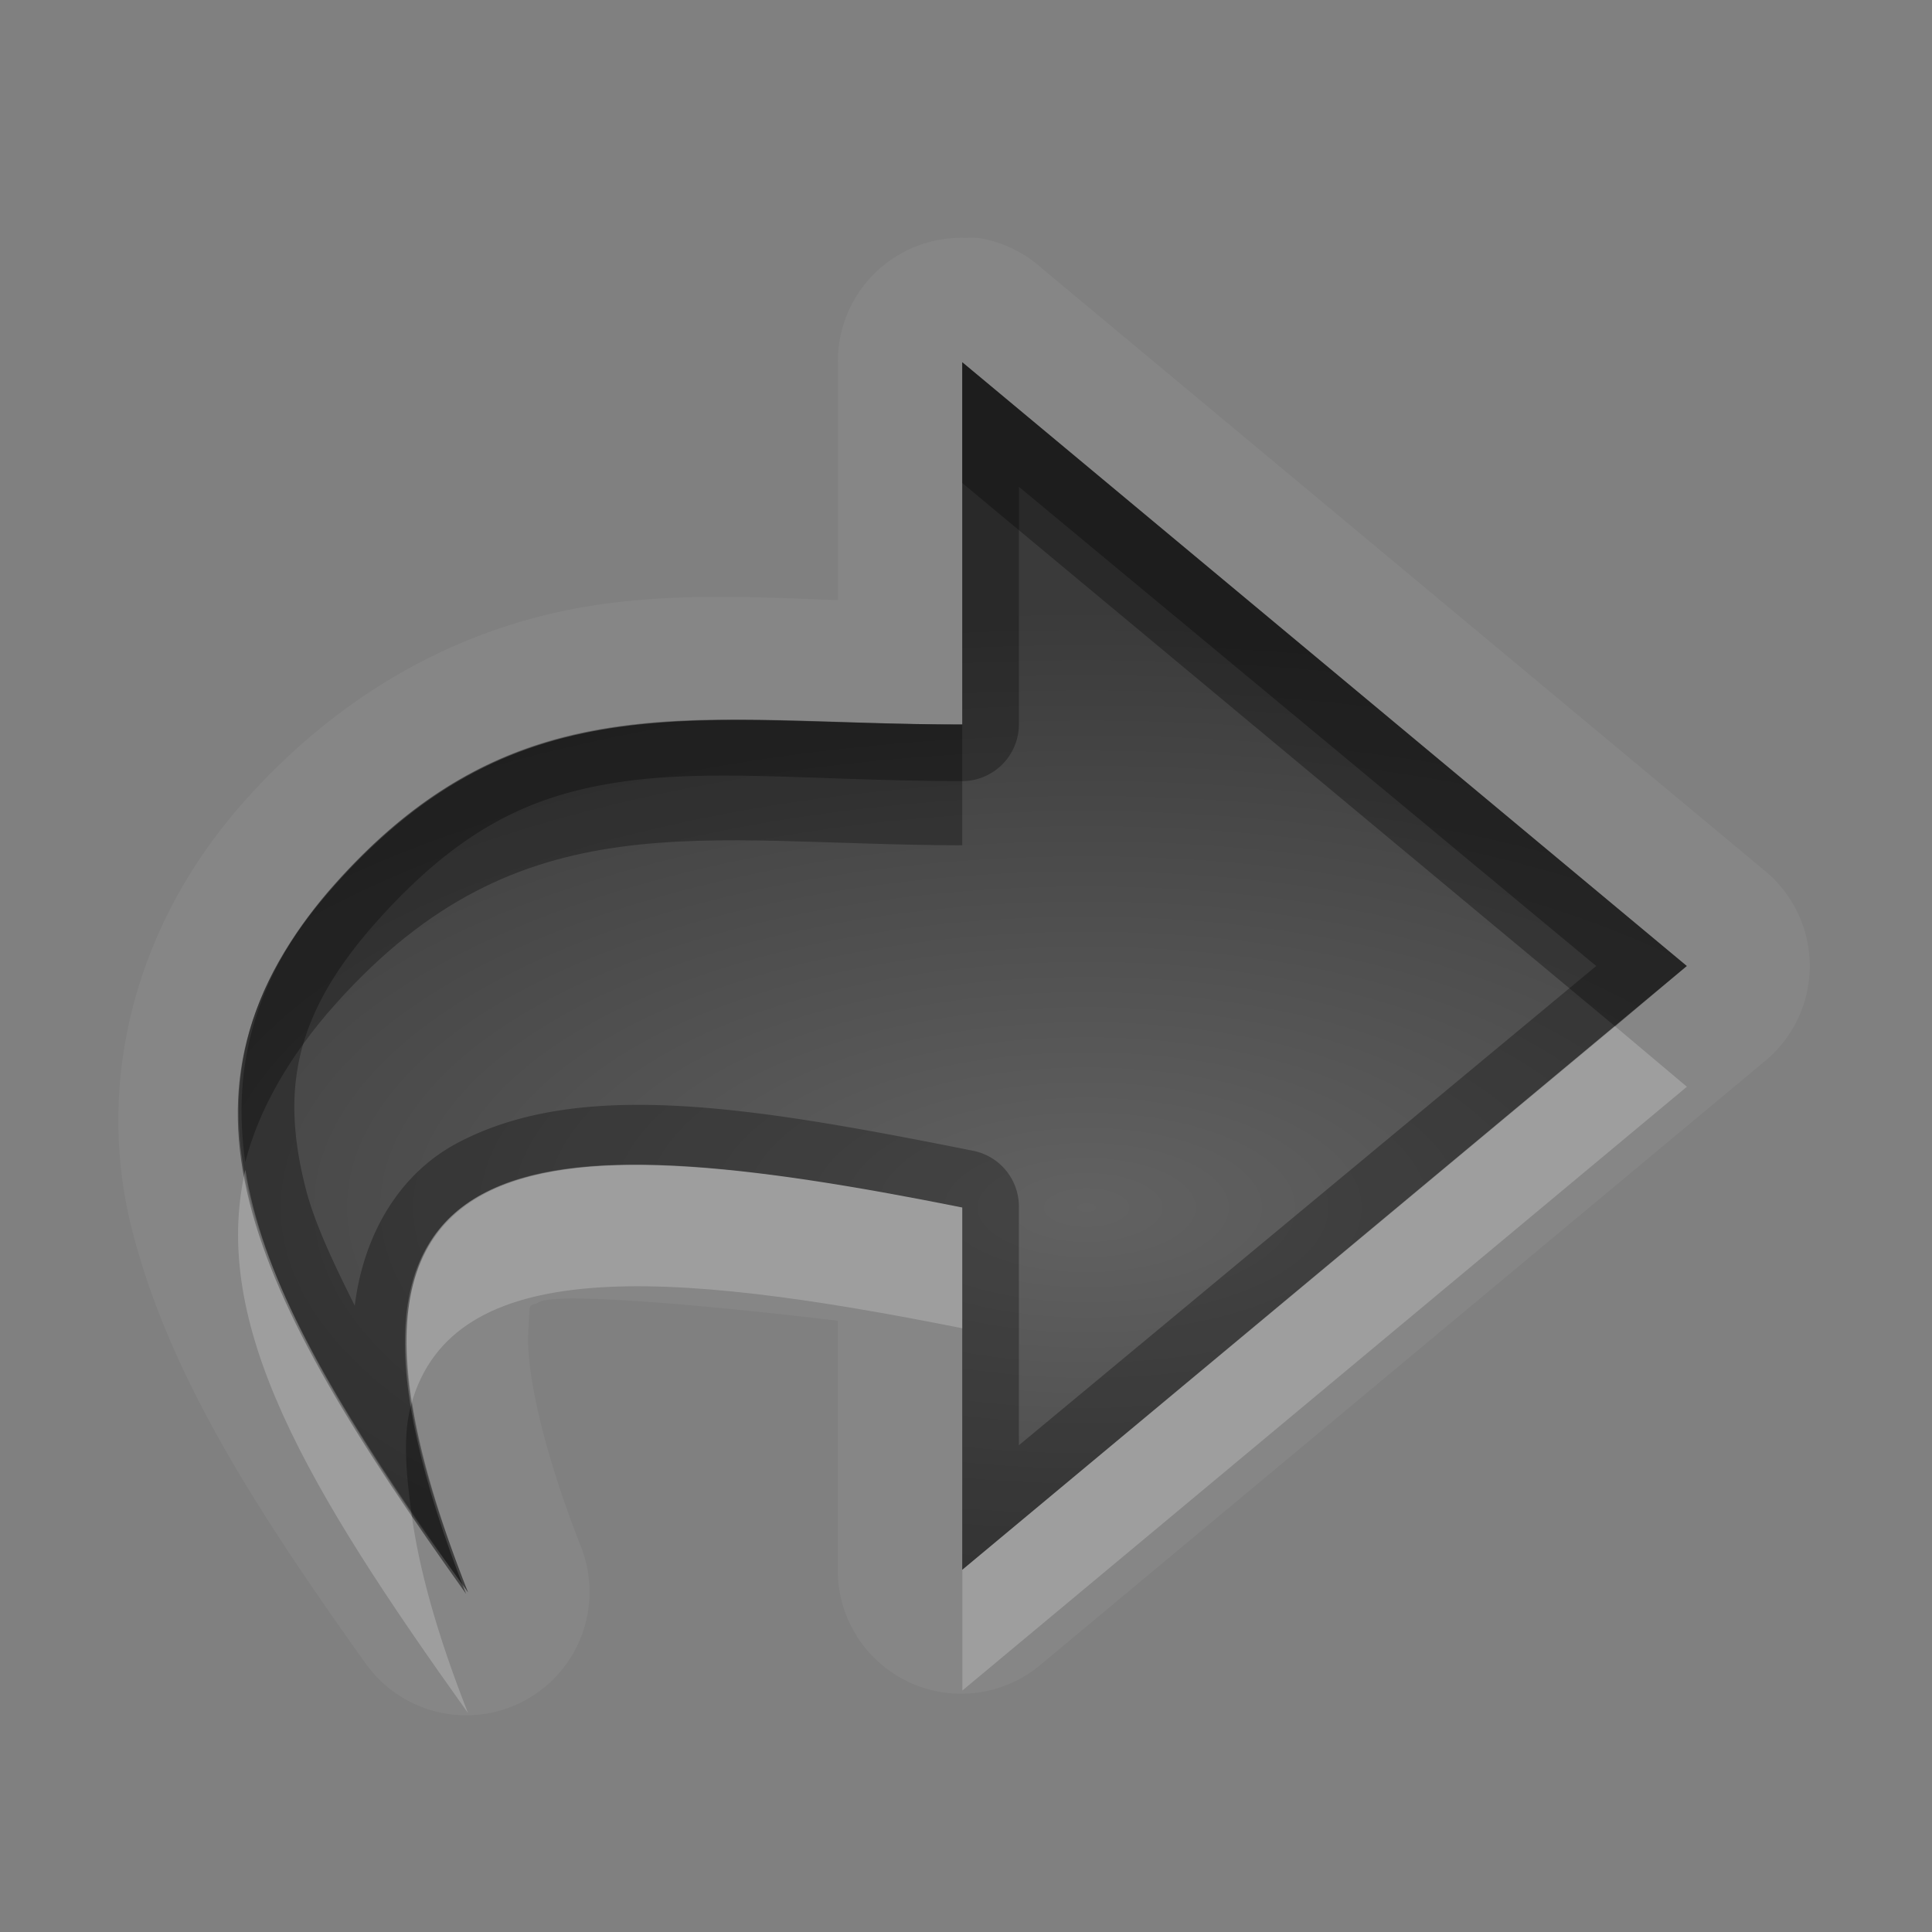 <?xml version="1.0" encoding="UTF-8" standalone="no"?>
<svg xmlns="http://www.w3.org/2000/svg" xmlns:xlink="http://www.w3.org/1999/xlink" xmlns:sodipodi="http://sodipodi.sourceforge.net/DTD/sodipodi-0.dtd" xmlns:inkscape="http://www.inkscape.org/namespaces/inkscape" width="16" height="16" version="1.0">
 <rect width="100%" height="100%" fill="#808080" stroke="none"/>
 <defs id="defs4">
  <linearGradient inkscape:collect="always" xlink:href="#StandardGradient" id="linearGradient2428" gradientUnits="userSpaceOnUse" gradientTransform="matrix(0.925,0,0,1.087,10.94,-2.002)" y1="3.681" x2="0" y2="16.53"/>
  <linearGradient id="StandardGradient" gradientTransform="scale(0.922,1.085)" y1="0.922" x2="0" y2="19.387" gradientUnits="userSpaceOnUse">
   <stop id="stop3283" stop-opacity="0.235"/>
   <stop offset="1" id="stop2651" stop-opacity="0.549"/>
  </linearGradient>
  <linearGradient inkscape:collect="always" xlink:href="#StandardGradient" id="linearGradient2549" gradientUnits="userSpaceOnUse" gradientTransform="matrix(0.925,0,0,1.087,-2.06,0.998)" y1="0.922" x2="0" y2="17.478"/>
  <linearGradient inkscape:collect="always" xlink:href="#StandardGradient" id="linearGradient2418" gradientUnits="userSpaceOnUse" gradientTransform="matrix(0.925,0,0,1.087,-4.06,-3.002)" y1="0.922" x2="0" y2="17.478"/>
  <linearGradient inkscape:collect="always" xlink:href="#StandardGradient" id="linearGradient2422" gradientUnits="userSpaceOnUse" gradientTransform="matrix(0.925,0,0,1.087,-5.06,-1.002)" y1="0.922" x2="0" y2="17.478"/>
  <linearGradient inkscape:collect="always" xlink:href="#StandardGradient" id="linearGradient2409" gradientUnits="userSpaceOnUse" gradientTransform="matrix(0.925,0,0,1.087,-6.06,-2.002)" y1="3.68" x2="0" y2="15.639"/>
  <linearGradient inkscape:collect="always" xlink:href="#StandardGradient" id="linearGradient2416" gradientUnits="userSpaceOnUse" gradientTransform="matrix(0.925,0,0,1.087,-6.06,-2.002)" y1="2.762" x2="0" y2="15.639"/>
  <linearGradient inkscape:collect="always" xlink:href="#StandardGradient" id="linearGradient2529" gradientUnits="userSpaceOnUse" gradientTransform="matrix(0.925,0,0,1.087,-4.042,0.998)" y1="3.681" x2="0" y2="16.53"/>
  <linearGradient inkscape:collect="always" xlink:href="#StandardGradient" id="linearGradient2942" gradientUnits="userSpaceOnUse" gradientTransform="matrix(0.925,0,0,1.087,-26.06,-2.002)" y1="2.762" x2="0" y2="15.639"/>
  <clipPath id="clipPath2949">
   <path d="m -20,0 0,16 16,0 0,-16 -16,0 z m 3,1 3,0 c 0.554,0 1,0.446 1,1 l 6,0 c 0.554,0 1,0.446 1,1 l -12,0 0,-1 c 0,-0.554 0.446,-1 1,-1 z m -0.5,3 4,0 6,0 1,0 C -5.669,4 -5,4.669 -5,5.5 l 0,4.5 0,1.5 c 0,0.647 -0.396,1.195 -0.969,1.406 l 0,0.156 -0.031,0 0,0.438 c 0,0.831 -0.669,1.5 -1.5,1.5 l -6,0 c -0.831,0 -1.5,-0.669 -1.5,-1.5 l 0,-0.5 -2.5,0 c -0.831,0 -1.5,-0.669 -1.5,-1.5 l 0,-1.5 0,-4.5 C -19,4.669 -18.331,4 -17.5,4 z m 5,2 C -12.777,6 -13,6.223 -13,6.5 l 0,6 c 0,0.277 0.223,0.5 0.5,0.5 l 4,0 c 0.277,0 0.5,-0.223 0.5,-0.5 l 0,-6 C -8,6.223 -8.223,6 -8.5,6 l -4,0 z" id="path2951"/>
  </clipPath>
  <radialGradient inkscape:collect="always" xlink:href="#StandardGradient" id="radialGradient3798" cx="9" cy="9.875" r="7" gradientUnits="userSpaceOnUse" gradientTransform="matrix(2.143,5.7142857e-8,-3.047619e-8,1.143,-10.286,-1.286)"/>
  <radialGradient inkscape:collect="always" xlink:href="#StandardGradient" id="radialGradient3821" cx="9" cy="9.429" r="5" gradientTransform="matrix(2.2,-3.6613427e-8,2.6627949e-8,1.6,-10.8,-5.086)" gradientUnits="userSpaceOnUse"/>
  <radialGradient inkscape:collect="always" xlink:href="#StandardGradient" id="radialGradient3829" gradientUnits="userSpaceOnUse" gradientTransform="matrix(2.2,-3.6613427e-8,2.6627949e-8,1.6,-30.8,-5.086)" cx="9" cy="9.429" r="5"/>
  <radialGradient inkscape:collect="always" xlink:href="#StandardGradient" id="radialGradient3849" gradientUnits="userSpaceOnUse" gradientTransform="matrix(2.2,-3.6613427e-8,2.6627949e-8,1.6,-10.8,-4.086)" cx="9" cy="9.429" r="5"/>
  <radialGradient inkscape:collect="always" xlink:href="#StandardGradient" id="radialGradient3861" cx="9" cy="10.8" r="7" gradientTransform="matrix(1.571,0,0,0.857,-5.143,0.743)" gradientUnits="userSpaceOnUse"/>
  <radialGradient inkscape:collect="always" xlink:href="#StandardGradient" id="radialGradient3881" gradientUnits="userSpaceOnUse" gradientTransform="matrix(1.571,0,0,0.857,-5.143,1.743)" cx="9" cy="10.8" r="7"/>
  <radialGradient inkscape:collect="always" xlink:href="#StandardGradient" id="radialGradient3922" gradientUnits="userSpaceOnUse" gradientTransform="matrix(1.571,0.009,-0.006,0.995,-5.082,-0.823)" cx="9" cy="10.8" r="7"/>
  <radialGradient inkscape:collect="always" xlink:href="#StandardGradient" id="radialGradient3935" gradientUnits="userSpaceOnUse" gradientTransform="matrix(1.571,0.009,-0.006,0.995,-5.082,0.177)" cx="9" cy="10.8" r="7"/>
  <radialGradient inkscape:collect="always" xlink:href="#StandardGradient-5" id="radialGradient3876" gradientUnits="userSpaceOnUse" gradientTransform="matrix(-7.9495968e-8,-0.875,-2,1.9384686e-7,37.774,21.313)" cx="9.5" cy="12.875" r="8"/>
  <linearGradient id="StandardGradient-5" gradientTransform="scale(0.922,1.085)" y1="0.922" x2="0" y2="19.387" gradientUnits="userSpaceOnUse">
   <stop id="stop3283-0" stop-opacity="0.235"/>
   <stop id="stop3850" offset="0.7" stop-opacity="0.392"/>
   <stop offset="1" id="stop2651-4" stop-opacity="0.55"/>
  </linearGradient>
  <radialGradient r="8" cy="14.517" cx="8.85" gradientTransform="matrix(1.375,-5.6714566e-8,2.1191856e-8,0.625,-3.17,0.927)" gradientUnits="userSpaceOnUse" id="radialGradient3847" xlink:href="#StandardGradient" inkscape:collect="always"/>
 </defs>
 <g inkscape:label="Calque 1" id="layer1" inkscape:groupmode="layer">
  <path d="m 8.094,1.969 a 1.022,1.022 0 0 1 0.531,0.25 l 6,5 a 1.022,1.022 0 0 1 0,1.562 l -6,5 A 1.022,1.022 0 0 1 6.938,13 l 0,-2.062 c -1.113,-0.133 -2.319,-0.236 -2.469,-0.156 -0.1,0.054 -0.077,-0.032 -0.094,0.25 -0.016,0.282 0.089,0.893 0.438,1.781 a 1.022,1.022 0 0 1 -1.781,0.969 c -0.92,-1.289 -1.632,-2.397 -1.938,-3.594 -0.306,-1.197 0.002,-2.517 0.938,-3.562 0.903,-1.009 1.956,-1.487 2.969,-1.625 0.661,-0.09 1.297,-0.055 1.938,-0.031 l 0,-1.969 a 1.022,1.022 0 0 1 1.062,-1.031 1.022,1.022 0 0 1 0.094,0 z M 7.969,3 l 0,3 c -2.166,0 -3.653,-0.402 -5.188,1.312 -1.534,1.715 -0.711,3.348 1.094,5.875 C 2.367,9.348 4.359,9.278 7.969,10 l 0,3 L 13.969,8 7.969,3 z" id="path3904" inkscape:connector-curvature="0" opacity="0.05" fill="#ffffff"/>
  <path sodipodi:nodetypes="cccccczc" inkscape:connector-curvature="0" id="path3874" d="M 3.86,13.2 C 2.351,9.36 4.359,9.278 7.969,10 l 0,3 6,-5 -6,-5 0,3 C 5.803,6 4.312,5.609 2.778,7.324 1.243,9.039 2.055,10.673 3.86,13.2 z" fill="url(#radialGradient3847)"/>
  <path d="m 7.969,3 6,5 -6,5 0,-3 C 4.359,9.278 2.367,9.348 3.876,13.188 2.07,10.66 1.247,9.027 2.782,7.312 4.316,5.598 5.803,6 7.969,6 l 0,-3 z m 0.469,1.031 0,1.969 a 0.471,0.471 0 0 1 -0.469,0.469 c -1.112,0 -2.029,-0.103 -2.781,0 -0.752,0.103 -1.358,0.369 -2.062,1.156 -0.69,0.771 -0.803,1.399 -0.594,2.219 0.073,0.287 0.237,0.632 0.406,0.969 0.073,-0.592 0.37,-1.09 0.844,-1.344 1.019,-0.545 2.457,-0.302 4.281,0.062 A 0.471,0.471 0 0 1 8.438,10 l 0,1.969 L 13.219,8 8.438,4.031 z" id="path3866" inkscape:connector-curvature="0" opacity="0.3"/>
  <path d="M 7.969,3 13.969,8 13.376,8.5 7.969,4 l 0,-1 z m -1.5,2.969 C 6.938,5.979 7.428,6 7.969,6 l 0,1 c -2.166,0 -3.653,-0.402 -5.188,1.312 -0.384,0.429 -0.639,0.879 -0.75,1.312 -0.114,-0.802 0.078,-1.562 0.75,-2.312 1.151,-1.286 2.282,-1.373 3.688,-1.344 z m -3.062,5.656 c 0.068,0.437 0.224,0.941 0.469,1.562 -0.163,-0.228 -0.323,-0.442 -0.469,-0.656 -0.049,-0.368 -0.07,-0.657 0,-0.906 z" id="path3880" inkscape:connector-curvature="0" opacity="0.3"/>
  <path d="m 13.376,8.5 0.594,0.5 -6,5 0,-1 5.406,-4.5 z M 5.594,9.656 c 0.672,0.034 1.472,0.163 2.375,0.344 l 0,1 c -2.482,-0.496 -4.217,-0.599 -4.562,0.625 -0.247,-1.588 0.606,-2.048 2.188,-1.969 z m -3.562,0.031 c 0.138,0.847 0.631,1.75 1.375,2.844 0.061,0.454 0.208,0.993 0.469,1.656 -1.333,-1.866 -2.138,-3.216 -1.844,-4.5 z" id="path3889" inkscape:connector-curvature="0" opacity="0.2" fill="#ffffff"/>
 </g>
</svg>
